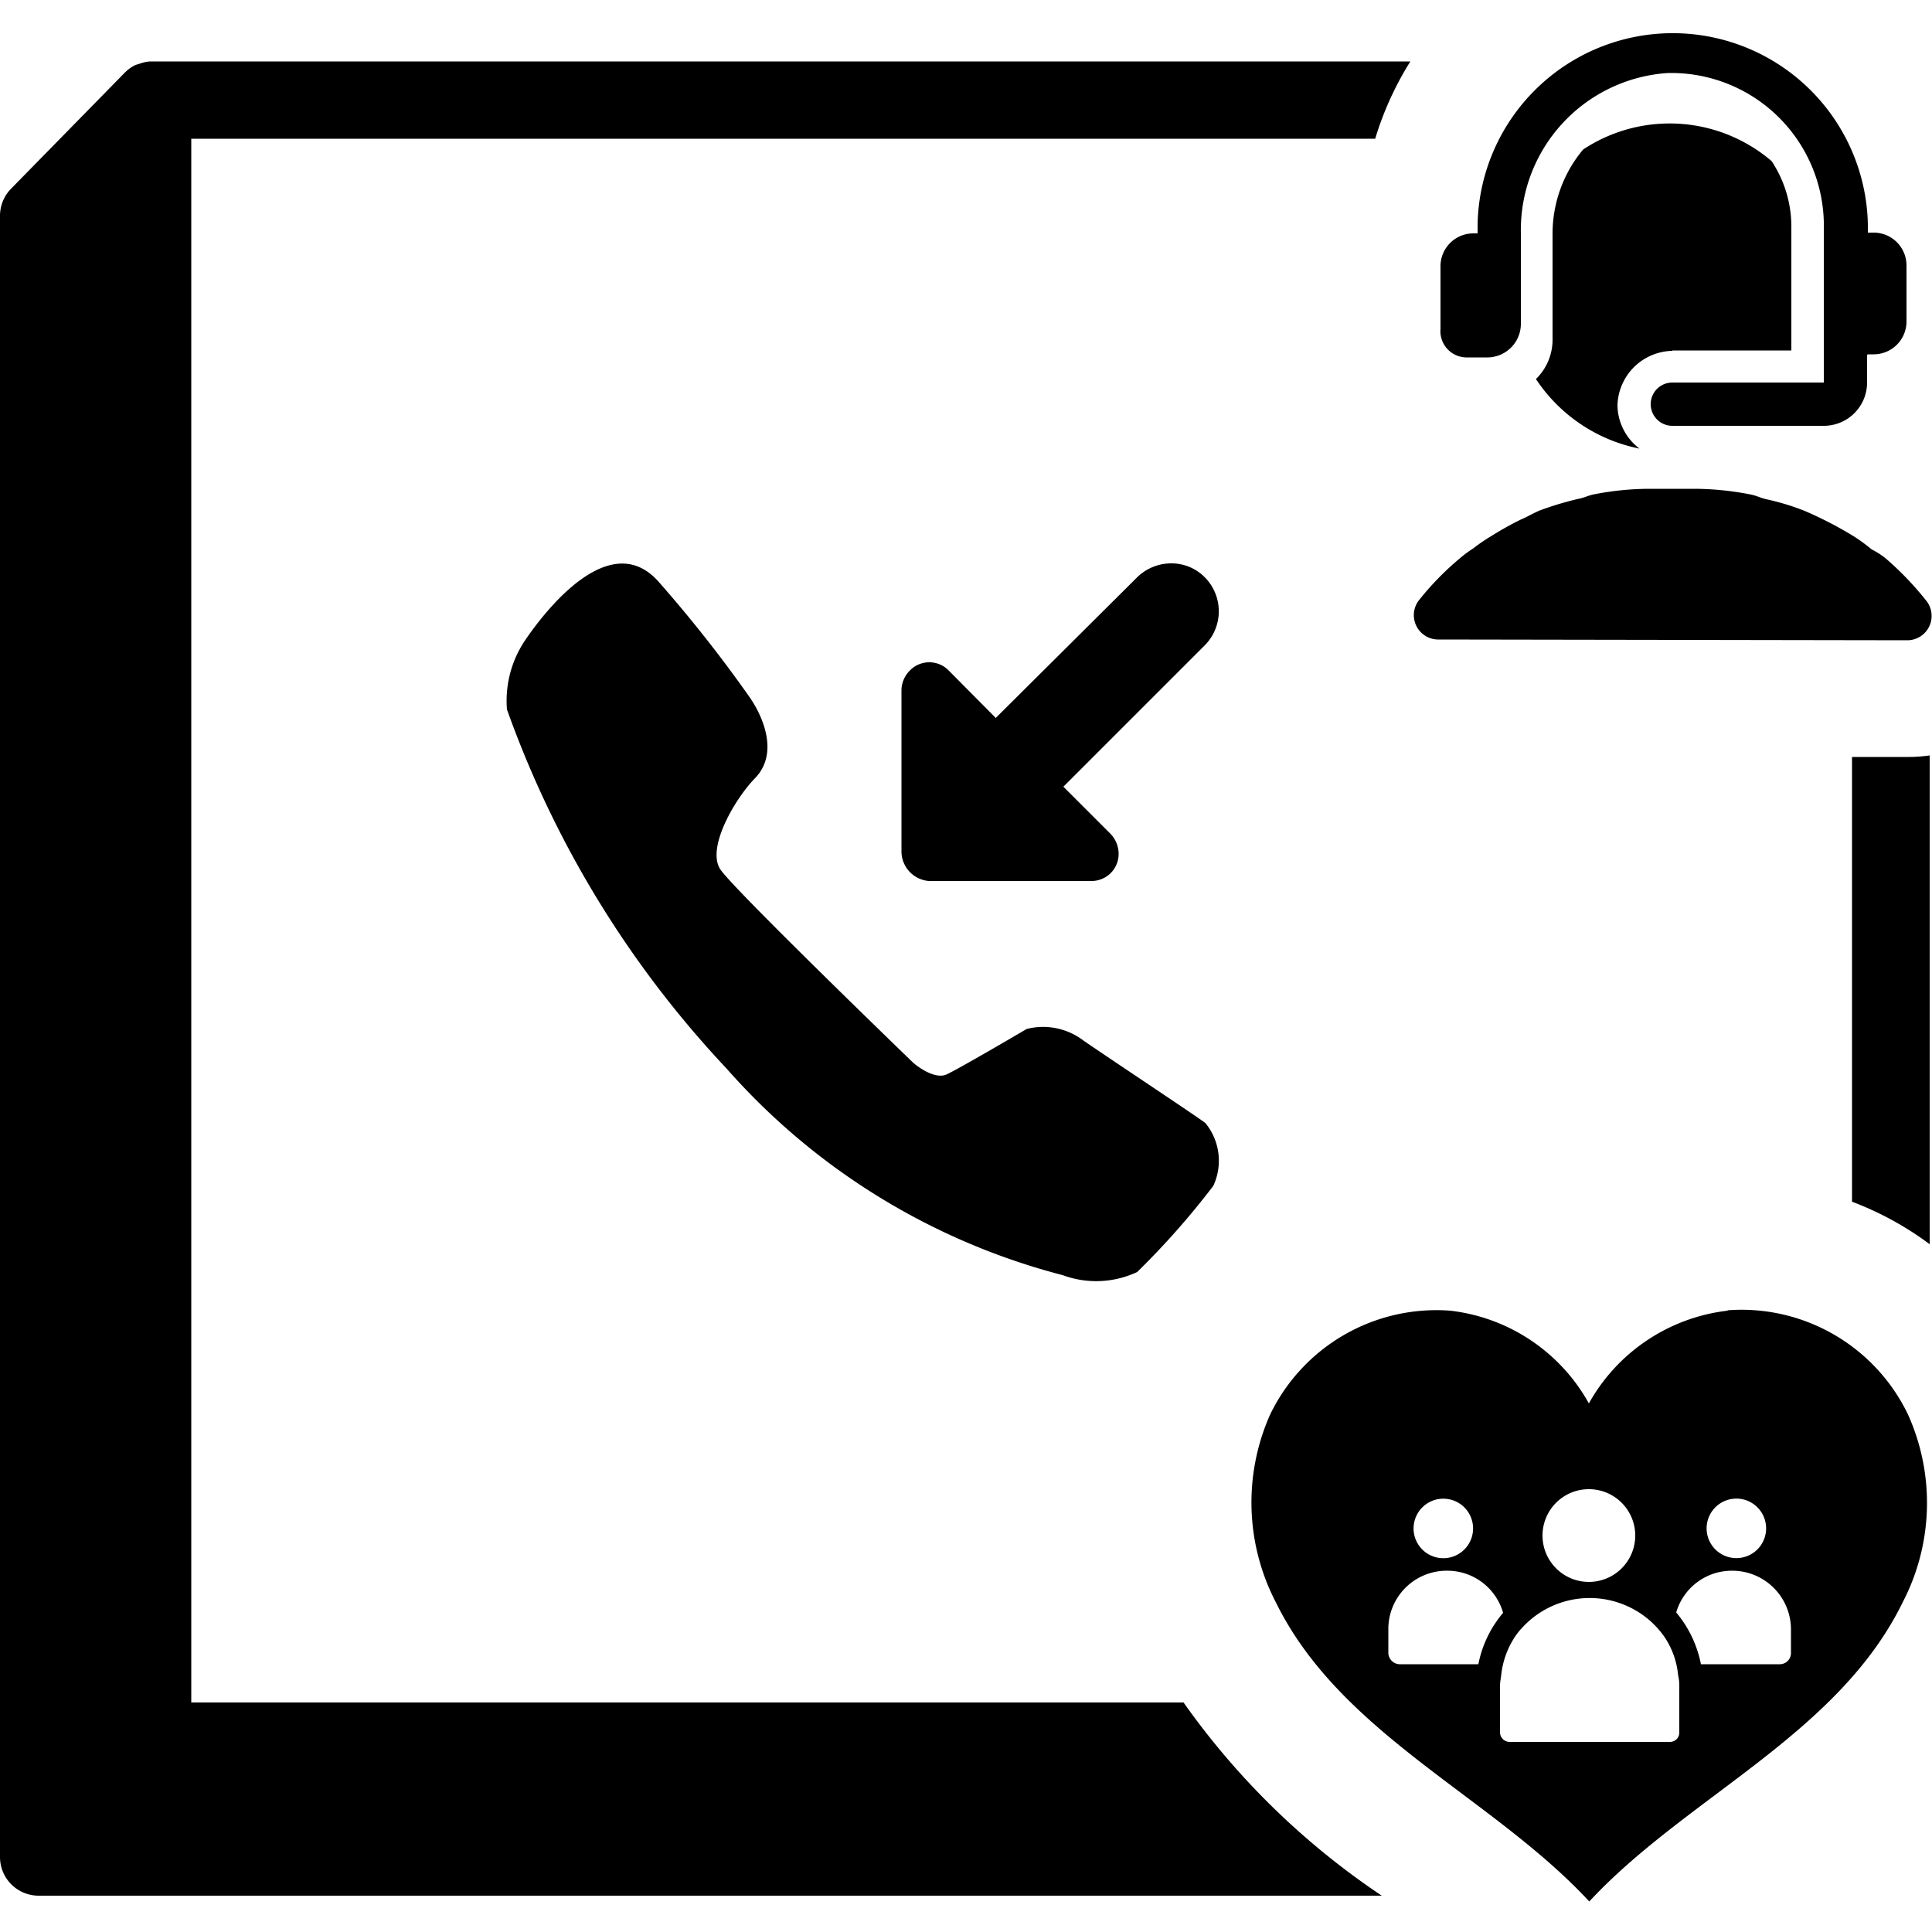 <svg data-tags="care, launchpad, agent persona" xmlns="http://www.w3.org/2000/svg" viewBox="0 0 50 50"><path d="M19.44 18.1a34.88 34.88 0 0 0-2.4-3.05c-1.25-1.4-2.92.73-3.47 1.55a2.8 2.8 0 0 0-.45 1.76 26.58 26.58 0 0 0 5.68 9.29A17.41 17.41 0 0 0 27.5 33a2.5 2.5 0 0 0 1.93-.08 20.56 20.56 0 0 0 1.97-2.23 1.54 1.54 0 0 0-.2-1.62c-.02-.04-2.39-1.61-3.16-2.14a1.72 1.72 0 0 0-1.47-.3s-1.7 1-2.06 1.17c-.34.17-.87-.29-.87-.29s-4.62-4.46-4.99-5c-.38-.54.35-1.81.88-2.36.8-.81-.1-2.06-.1-2.06Z"/><path d="M31.18 14.94a1.21 1.21 0 0 0-.87-.36 1.26 1.26 0 0 0-.88.36l-3.66 3.64-1.22-1.23a.7.7 0 0 0-1 0 .73.73 0 0 0-.22.5v4.2a.77.77 0 0 0 .71.75h4.21a.7.7 0 0 0 .7-.71.75.75 0 0 0-.2-.5l-1.23-1.23 3.66-3.66a1.25 1.25 0 0 0 0-1.76Zm13.53 18.98a4.74 4.74 0 0 0-3.59 2.4 4.72 4.72 0 0 0-3.59-2.4 4.78 4.78 0 0 0-4.66 2.69 5.6 5.6 0 0 0 .15 4.86c1.68 3.42 5.6 5.03 8.11 7.74 2.52-2.71 6.44-4.32 8.11-7.74a5.57 5.57 0 0 0 .14-4.86 4.78 4.78 0 0 0-4.67-2.7Zm.13 4.87a.77.77 0 1 1 .02 1.53.77.77 0 0 1-.02-1.53Zm-3.74-.25a1.2 1.2 0 1 1-1.18 1.2 1.2 1.2 0 0 1 1.18-1.2Zm-3.67.25a.77.77 0 0 1 .02 1.53.77.77 0 1 1-.02-1.53Zm-1.21 4.28a.3.3 0 0 1-.29-.29v-.63a1.51 1.51 0 0 1 1.52-1.5 1.5 1.5 0 0 1 1.45 1.09 2.92 2.92 0 0 0-.64 1.33Zm7.24 1.76a.24.24 0 0 1-.25.25h-4.15a.25.25 0 0 1-.24-.25v-1.2c0-.1.02-.18.03-.27a2.23 2.23 0 0 1 .37-1.02 1.62 1.62 0 0 1 .16-.2 2.37 2.37 0 0 1 3.34-.18 2.43 2.43 0 0 1 .34.38 2.12 2.12 0 0 1 .37 1.02 1.1 1.1 0 0 1 .03.26Zm2.89-2.06a.29.29 0 0 1-.3.3h-2.03a2.97 2.97 0 0 0-.64-1.34 1.5 1.5 0 0 1 1.45-1.08 1.52 1.52 0 0 1 1.52 1.5Z"/><path d="M30.63 44.06H4.95V3.59h30.64a8.27 8.27 0 0 1 .91-2H3.88a1 1 0 0 0-.27.06l-.1.03a1 1 0 0 0-.26.18l-.02.02-2.94 3a1 1 0 0 0-.29.7v42.48a1 1 0 0 0 1 1h34.76a19.65 19.65 0 0 1-5.13-5Zm17.3-24.48V31.1a8.22 8.22 0 0 1 2.01 1.1V19.55a3.71 3.71 0 0 1-.58.04s-.55 0-1.43 0ZM37.94 9.25h.57a.87.87 0 0 0 .85-.87V6.03a4.07 4.07 0 0 1 3.8-4.14 3.95 3.95 0 0 1 4.04 3.85V9.9h-3.92a.56.56 0 0 0 0 1.12h3.92a1.12 1.12 0 0 0 1.12-1.12v-.72l.03-.01h.14a.85.85 0 0 0 .85-.86V6.88a.85.85 0 0 0-.85-.86h-.15a5.05 5.05 0 1 0-10.1-.22v.24h-.11a.85.85 0 0 0-.85.87v1.6a.68.68 0 0 0 .66.74Zm-.72 7.3 12.14.02a.63.63 0 0 0 .51-1 8 8 0 0 0-1.07-1.12 1.96 1.96 0 0 0-.36-.23 4.43 4.43 0 0 0-.48-.35 10 10 0 0 0-1.26-.65 6.3 6.3 0 0 0-.99-.3c-.13-.03-.25-.09-.39-.12a7.67 7.67 0 0 0-1.47-.15H42.7a7.56 7.56 0 0 0-1.48.15c-.13.03-.25.09-.37.11a8.18 8.18 0 0 0-1 .3c-.17.07-.33.17-.5.24a8.29 8.29 0 0 0-.75.42 4.72 4.72 0 0 0-.47.32 3.32 3.32 0 0 0-.35.26 7.43 7.43 0 0 0-1.07 1.1.63.63 0 0 0 .5 1Z"/><path d="M43.28 9.07h3.08V5.88a3.07 3.07 0 0 0-.51-1.71 4.06 4.06 0 0 0-4.88-.3 3.4 3.4 0 0 0-.79 2.17V8.8a1.42 1.42 0 0 1-.43 1.01 4.2 4.2 0 0 0 2.68 1.8 1.43 1.43 0 0 1-.57-1.11 1.45 1.45 0 0 1 1.42-1.42Z"/></svg>